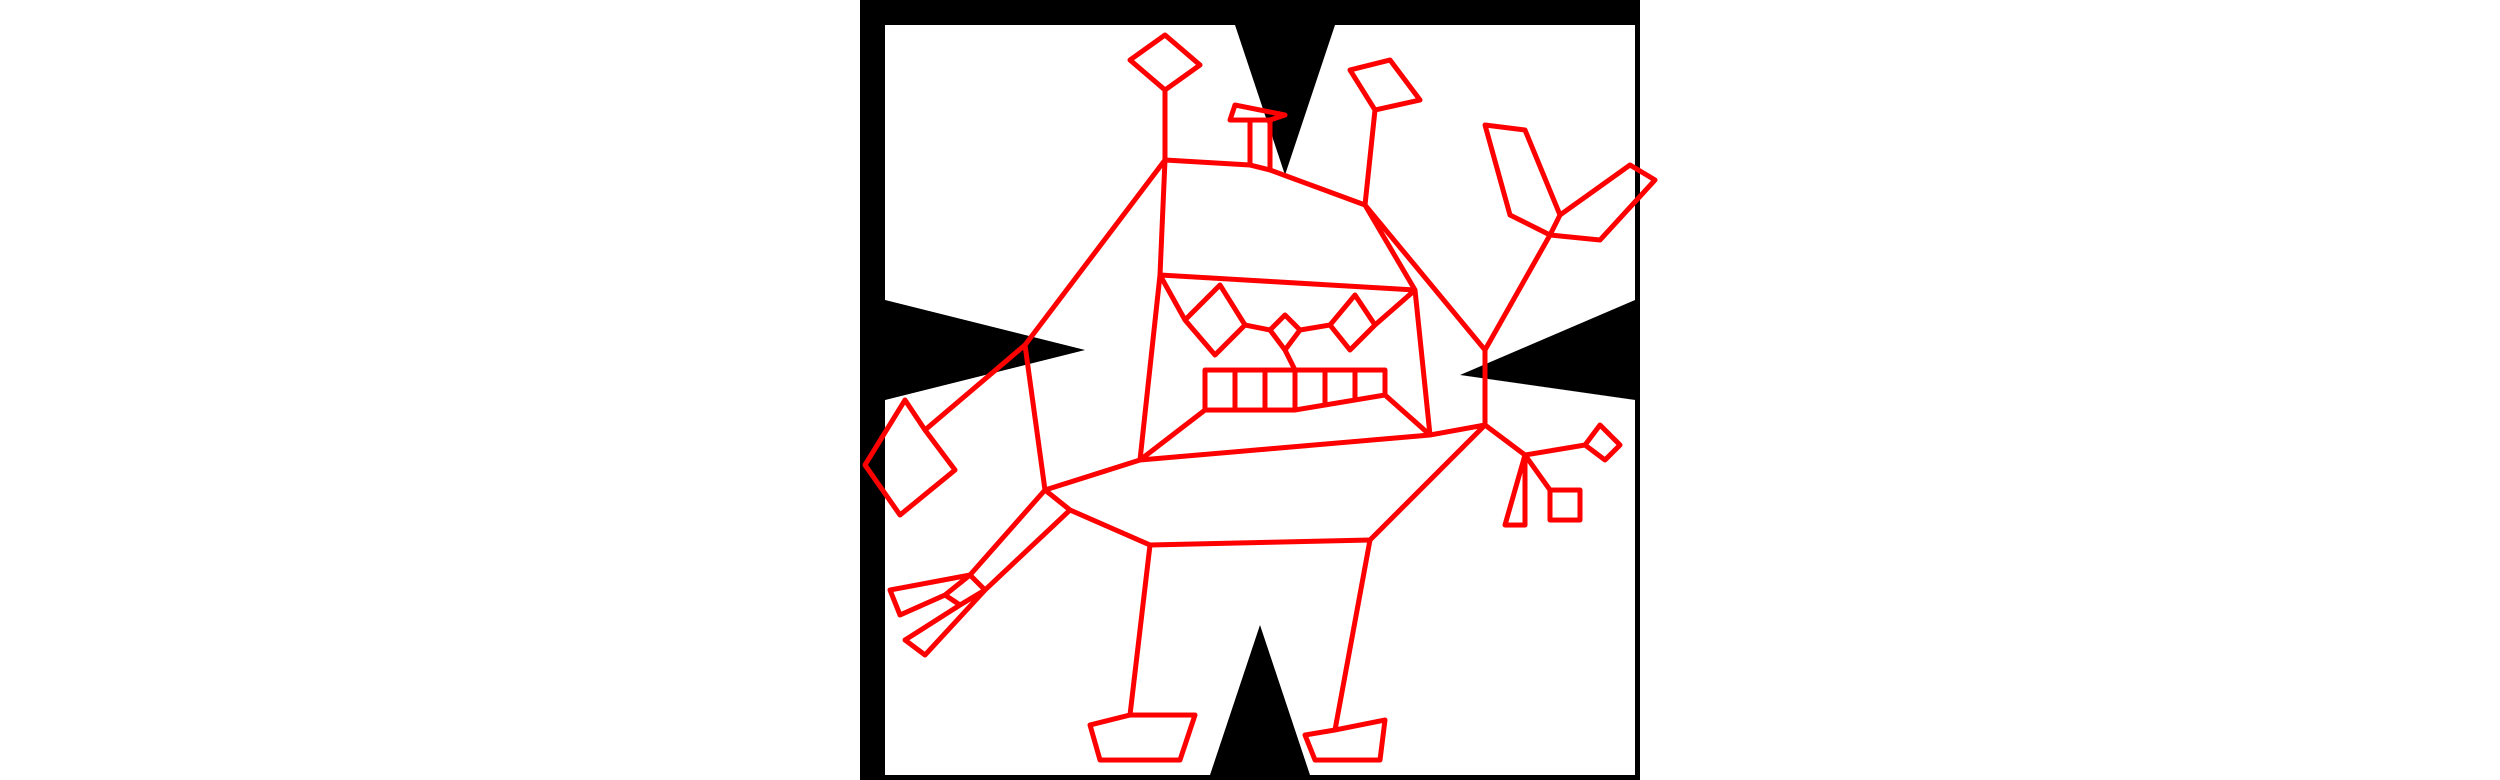 <svg viewBox="0 0 156 156" width="500" xmlns="http://www.w3.org/2000/svg">
<path d="M90 155L155 155L155 80L120 75L155 60L155 5L95 5L85 35L75 5L5 5L5 60L45 70L5 80L5 155L70 155L80 125M0 0L156 0L156 156L0 156" style="fill:#00000066;fill-rule:evenodd;stroke:none;"/>
<path d="M1 93L8 103M1 93L9 80M6 118L8 123M6 118L22 115M8 103L19 94M8 123L17 119M9 80L13 86M9 128L13 131M9 128L20 121M13 86L19 94M13 86L33 69M13 131L25 118M17 119L20 121M17 119L22 115M20 121L25 118M22 115L25 118M22 115L37 98M25 118L42 102M33 69L37 98M33 69L61 32M37 98L42 102M37 98L56 92M42 102L58 109M46 145L48 152M46 145L54 143M48 152L64 152M54 12L61 7M54 12L61 18M54 143L58 109M54 143L67 143M56 92L60 55M56 92L69 82M56 92L114 87M58 109L102 108M60 55L61 32M60 55L65 64M60 55L111 58M61 7L68 13M61 18L61 32M61 18L68 13M61 32L78 33M64 152L67 143M65 64L71 71M65 64L72 57M69 74L69 82M69 74L75 74M69 82L75 82M71 71L77 65M72 57L77 65M74 24L75 21M74 24L78 24M75 21L85 23M75 74L75 82M75 74L81 74M75 82L81 82M77 65L82 66M78 24L78 33M78 24L82 24M78 33L82 34M81 74L81 82M81 74L87 74M81 82L87 82M82 24L82 34M82 24L85 23M82 34L101 41M82 66L85 63M82 66L85 70M85 63L88 66M85 70L87 74M85 70L88 66M87 74L87 82M87 74L93 74M87 82L93 81M88 66L94 65M89 147L91 152M89 147L95 146M91 152L104 152M93 74L93 81M93 74L99 74M93 81L99 80M94 65L98 70M94 65L99 59M95 146L102 108M95 146L105 144M98 14L103 22M98 14L106 12M98 70L103 65M99 59L103 65M99 74L99 80M99 74L105 74M99 80L105 79M101 41L103 22M101 41L111 58M101 41L125 70M102 108L125 85M103 22L112 20M103 65L111 58M104 152L105 144M105 74L105 79M105 79L114 87M106 12L112 20M111 58L114 87M114 87L125 85M125 25L130 43M125 25L133 26M125 70L125 85M125 70L138 47M125 85L133 91M129 105L133 91M129 105L133 105M130 43L138 47M133 26L140 43M133 91L133 105M133 91L138 98M133 91L145 89M138 47L140 43M138 47L148 48M138 98L138 104M138 98L144 98M138 104L144 104M140 43L154 33M144 98L144 104M145 89L148 85M145 89L149 92M148 48L159 36M148 85L152 89M149 92L152 89M154 33L159 36" style="fill:none;stroke:#ff0000;stroke-linecap:round"/>
</svg>